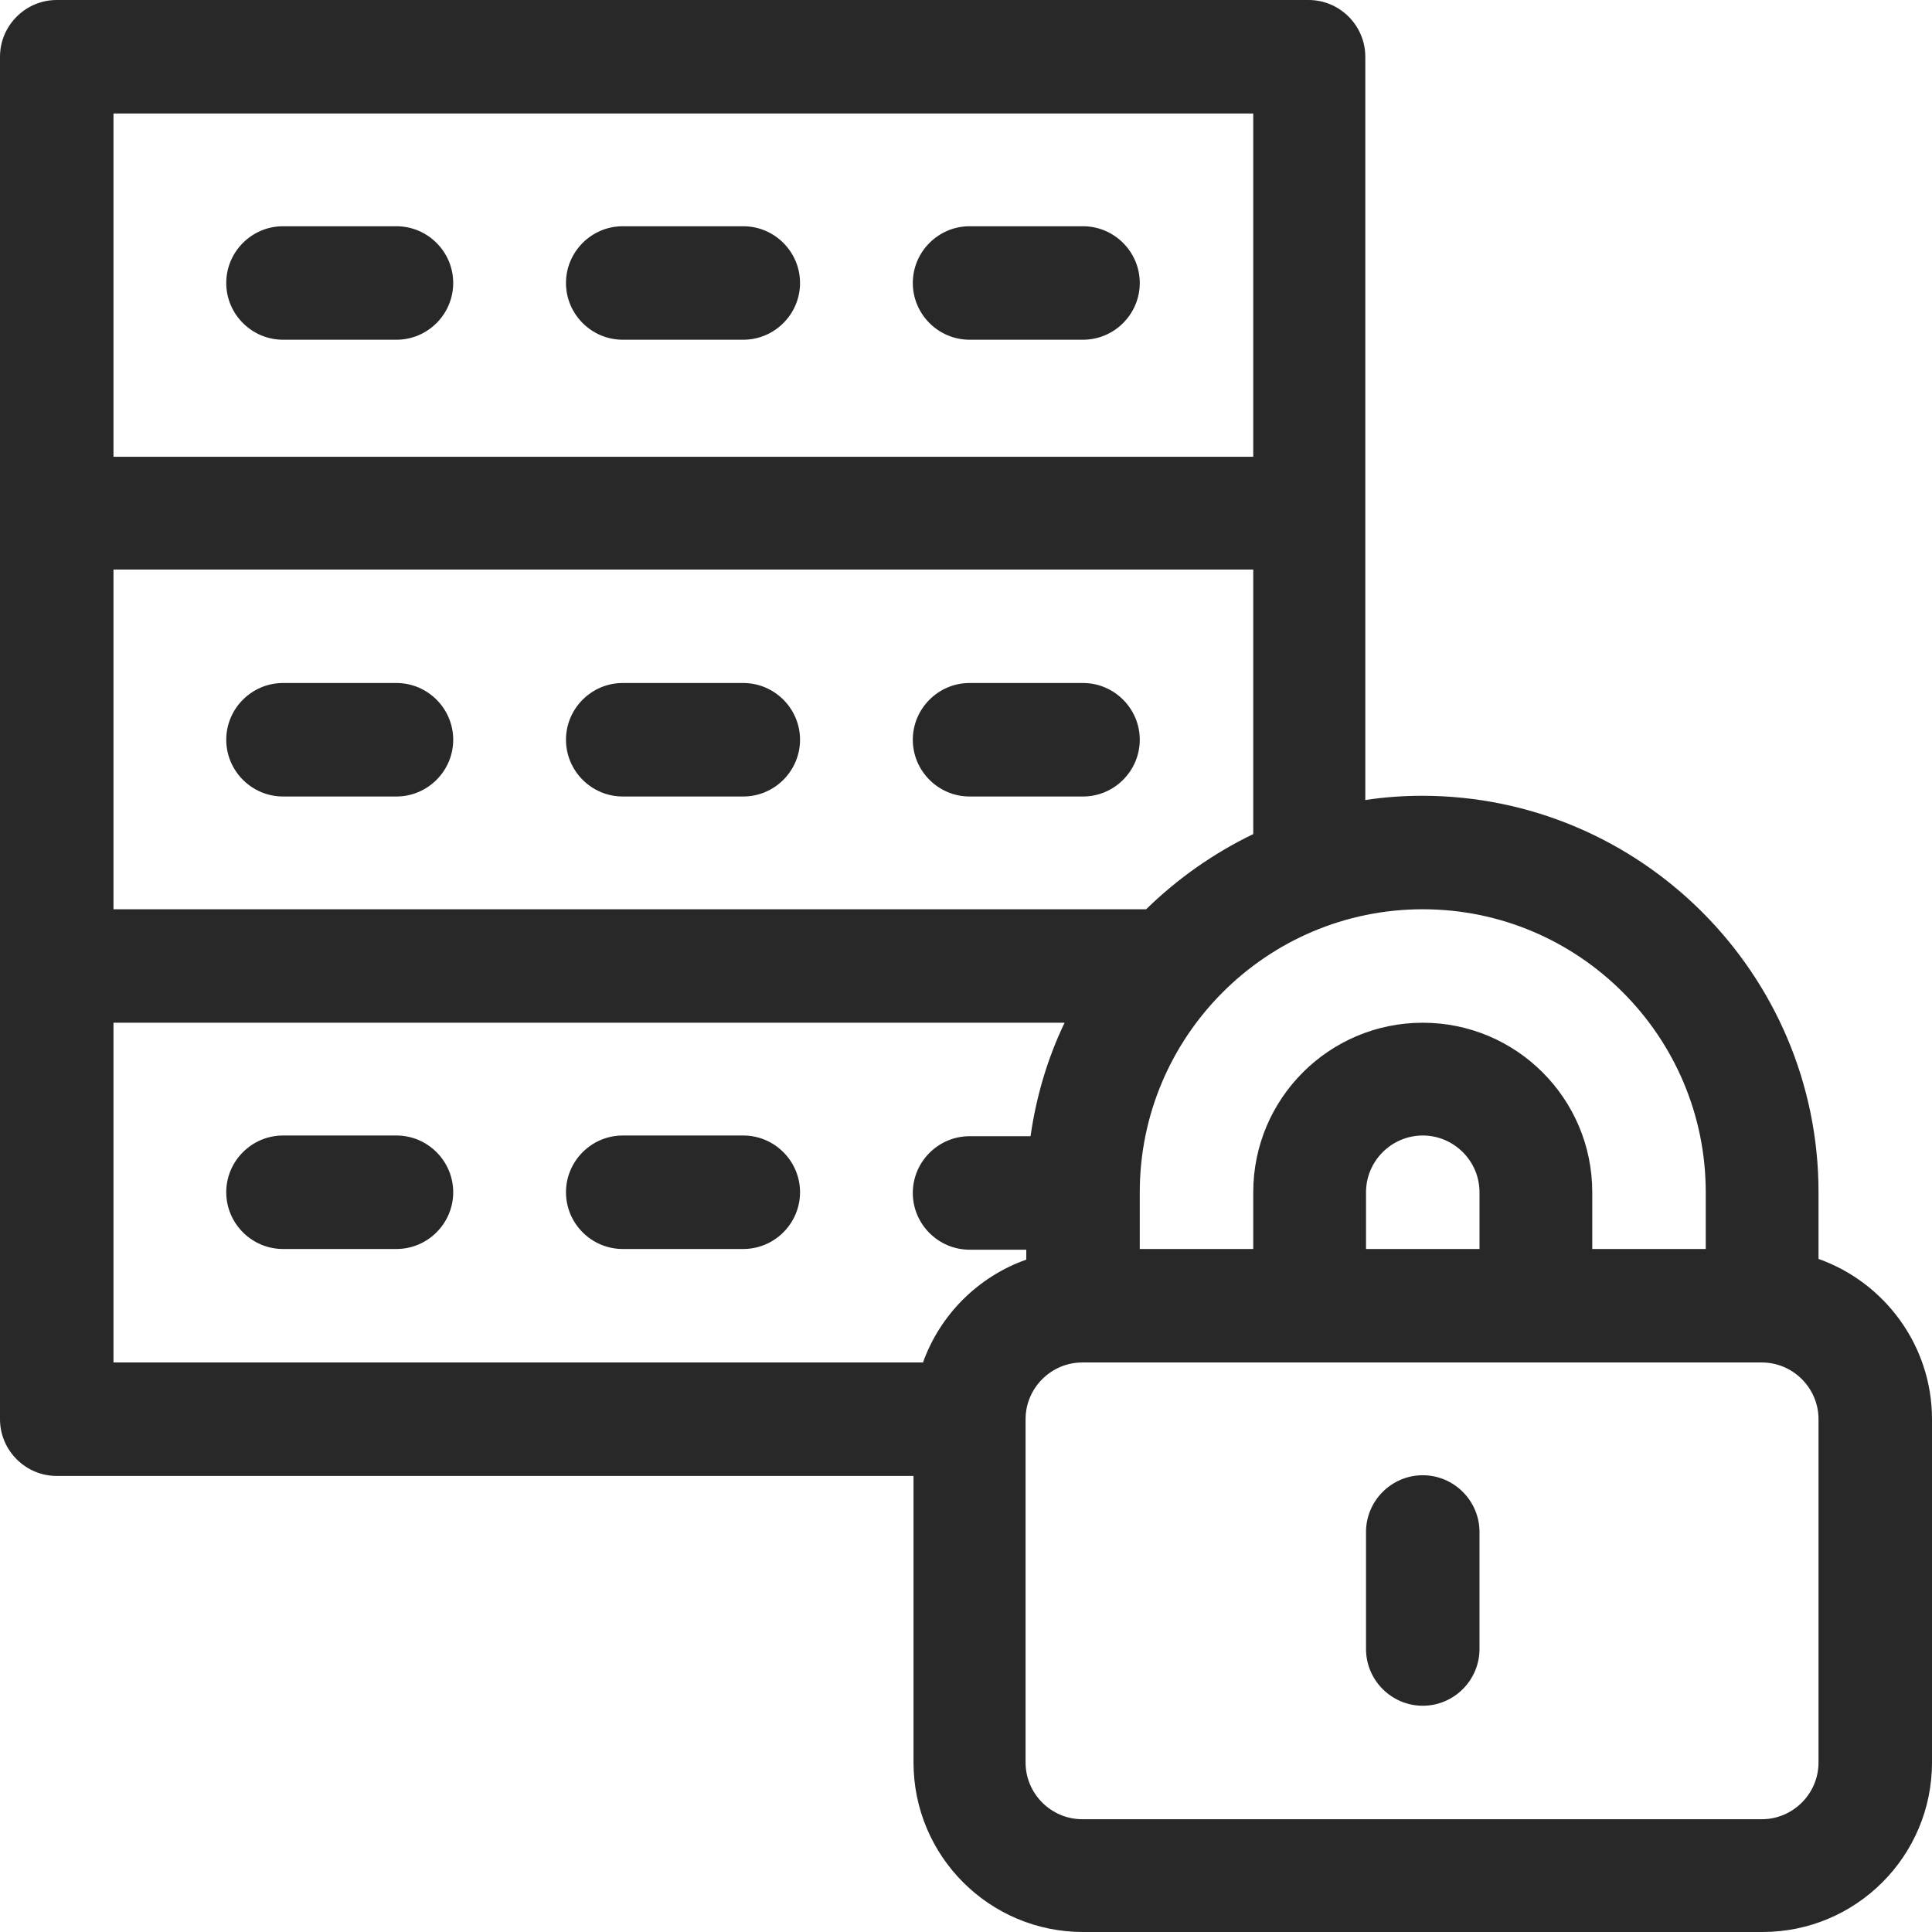 <?xml version="1.0" encoding="UTF-8"?><svg id="Capa_2" xmlns="http://www.w3.org/2000/svg" viewBox="0 0 27.24 27.24"><defs><style>.cls-1{fill:#282828;fill-rule:evenodd;stroke-width:0px;}</style></defs><g id="Capa_1-2"><path class="cls-1" d="M25.64,17.75v-.94c0-3.08-2.51-5.59-5.59-5.59-.27,0-.54.02-.8.06V.8c0-.44-.36-.8-.8-.8H.8c-.44,0-.8.36-.8.8v19.21c0,.44.36.8.8.8h12.08v4.04c0,1.32,1.07,2.39,2.39,2.39h9.58c1.32,0,2.39-1.07,2.39-2.39v-4.84c0-1.04-.67-1.93-1.6-2.26h0ZM20.06,12.82c2.2,0,3.99,1.79,3.99,3.99v.8h-1.6v-.8c0-1.32-1.07-2.39-2.39-2.39s-2.39,1.07-2.39,2.39v.8h-1.6v-.8c0-2.2,1.79-3.99,3.99-3.99h0ZM20.86,16.81v.8h-1.6v-.8c0-.44.36-.8.8-.8s.8.36.8.8h0ZM1.6,1.6h16.07v4.84H1.6V1.6h0ZM1.6,8.03h16.07v3.73c-.56.27-1.07.63-1.51,1.06H1.6v-4.79h0ZM13.01,19.21H1.6v-4.79h13.41c-.24.5-.4,1.04-.48,1.6h-.86c-.44,0-.8.36-.8.8s.36.8.8.8h.8v.14c-.68.24-1.22.78-1.46,1.46h0ZM25.64,24.85c0,.44-.36.8-.8.8h-9.58c-.44,0-.8-.36-.8-.8v-4.84c0-.44.36-.8.8-.8h9.58c.44,0,.8.36.8.8v4.84Z"/><path class="cls-1" d="M20.06,20.8c-.44,0-.8.36-.8.8v1.65c0,.44.36.8.8.8s.8-.36.8-.8v-1.65c0-.44-.36-.8-.8-.8Z"/><path class="cls-1" d="M5.59,3.19h-1.6c-.44,0-.8.36-.8.8s.36.8.8.8h1.6c.44,0,.8-.36.8-.8s-.36-.8-.8-.8Z"/><path class="cls-1" d="M10.48,3.19h-1.7c-.44,0-.8.36-.8.8s.36.8.8.8h1.7c.44,0,.8-.36.8-.8s-.36-.8-.8-.8Z"/><path class="cls-1" d="M15.27,3.19h-1.6c-.44,0-.8.36-.8.8s.36.8.8.8h1.6c.44,0,.8-.36.8-.8s-.36-.8-.8-.8Z"/><path class="cls-1" d="M5.59,9.63h-1.6c-.44,0-.8.36-.8.8s.36.8.8.8h1.6c.44,0,.8-.36.8-.8s-.36-.8-.8-.8Z"/><path class="cls-1" d="M10.48,9.63h-1.7c-.44,0-.8.36-.8.8s.36.8.8.8h1.7c.44,0,.8-.36.8-.8s-.36-.8-.8-.8Z"/><path class="cls-1" d="M15.27,9.63h-1.6c-.44,0-.8.36-.8.8s.36.8.8.8h1.6c.44,0,.8-.36.8-.8s-.36-.8-.8-.8Z"/><path class="cls-1" d="M5.59,16.01h-1.6c-.44,0-.8.36-.8.8s.36.8.8.8h1.6c.44,0,.8-.36.8-.8s-.36-.8-.8-.8Z"/><path class="cls-1" d="M10.48,16.01h-1.7c-.44,0-.8.36-.8.8s.36.8.8.8h1.7c.44,0,.8-.36.8-.8s-.36-.8-.8-.8Z"/></g></svg>